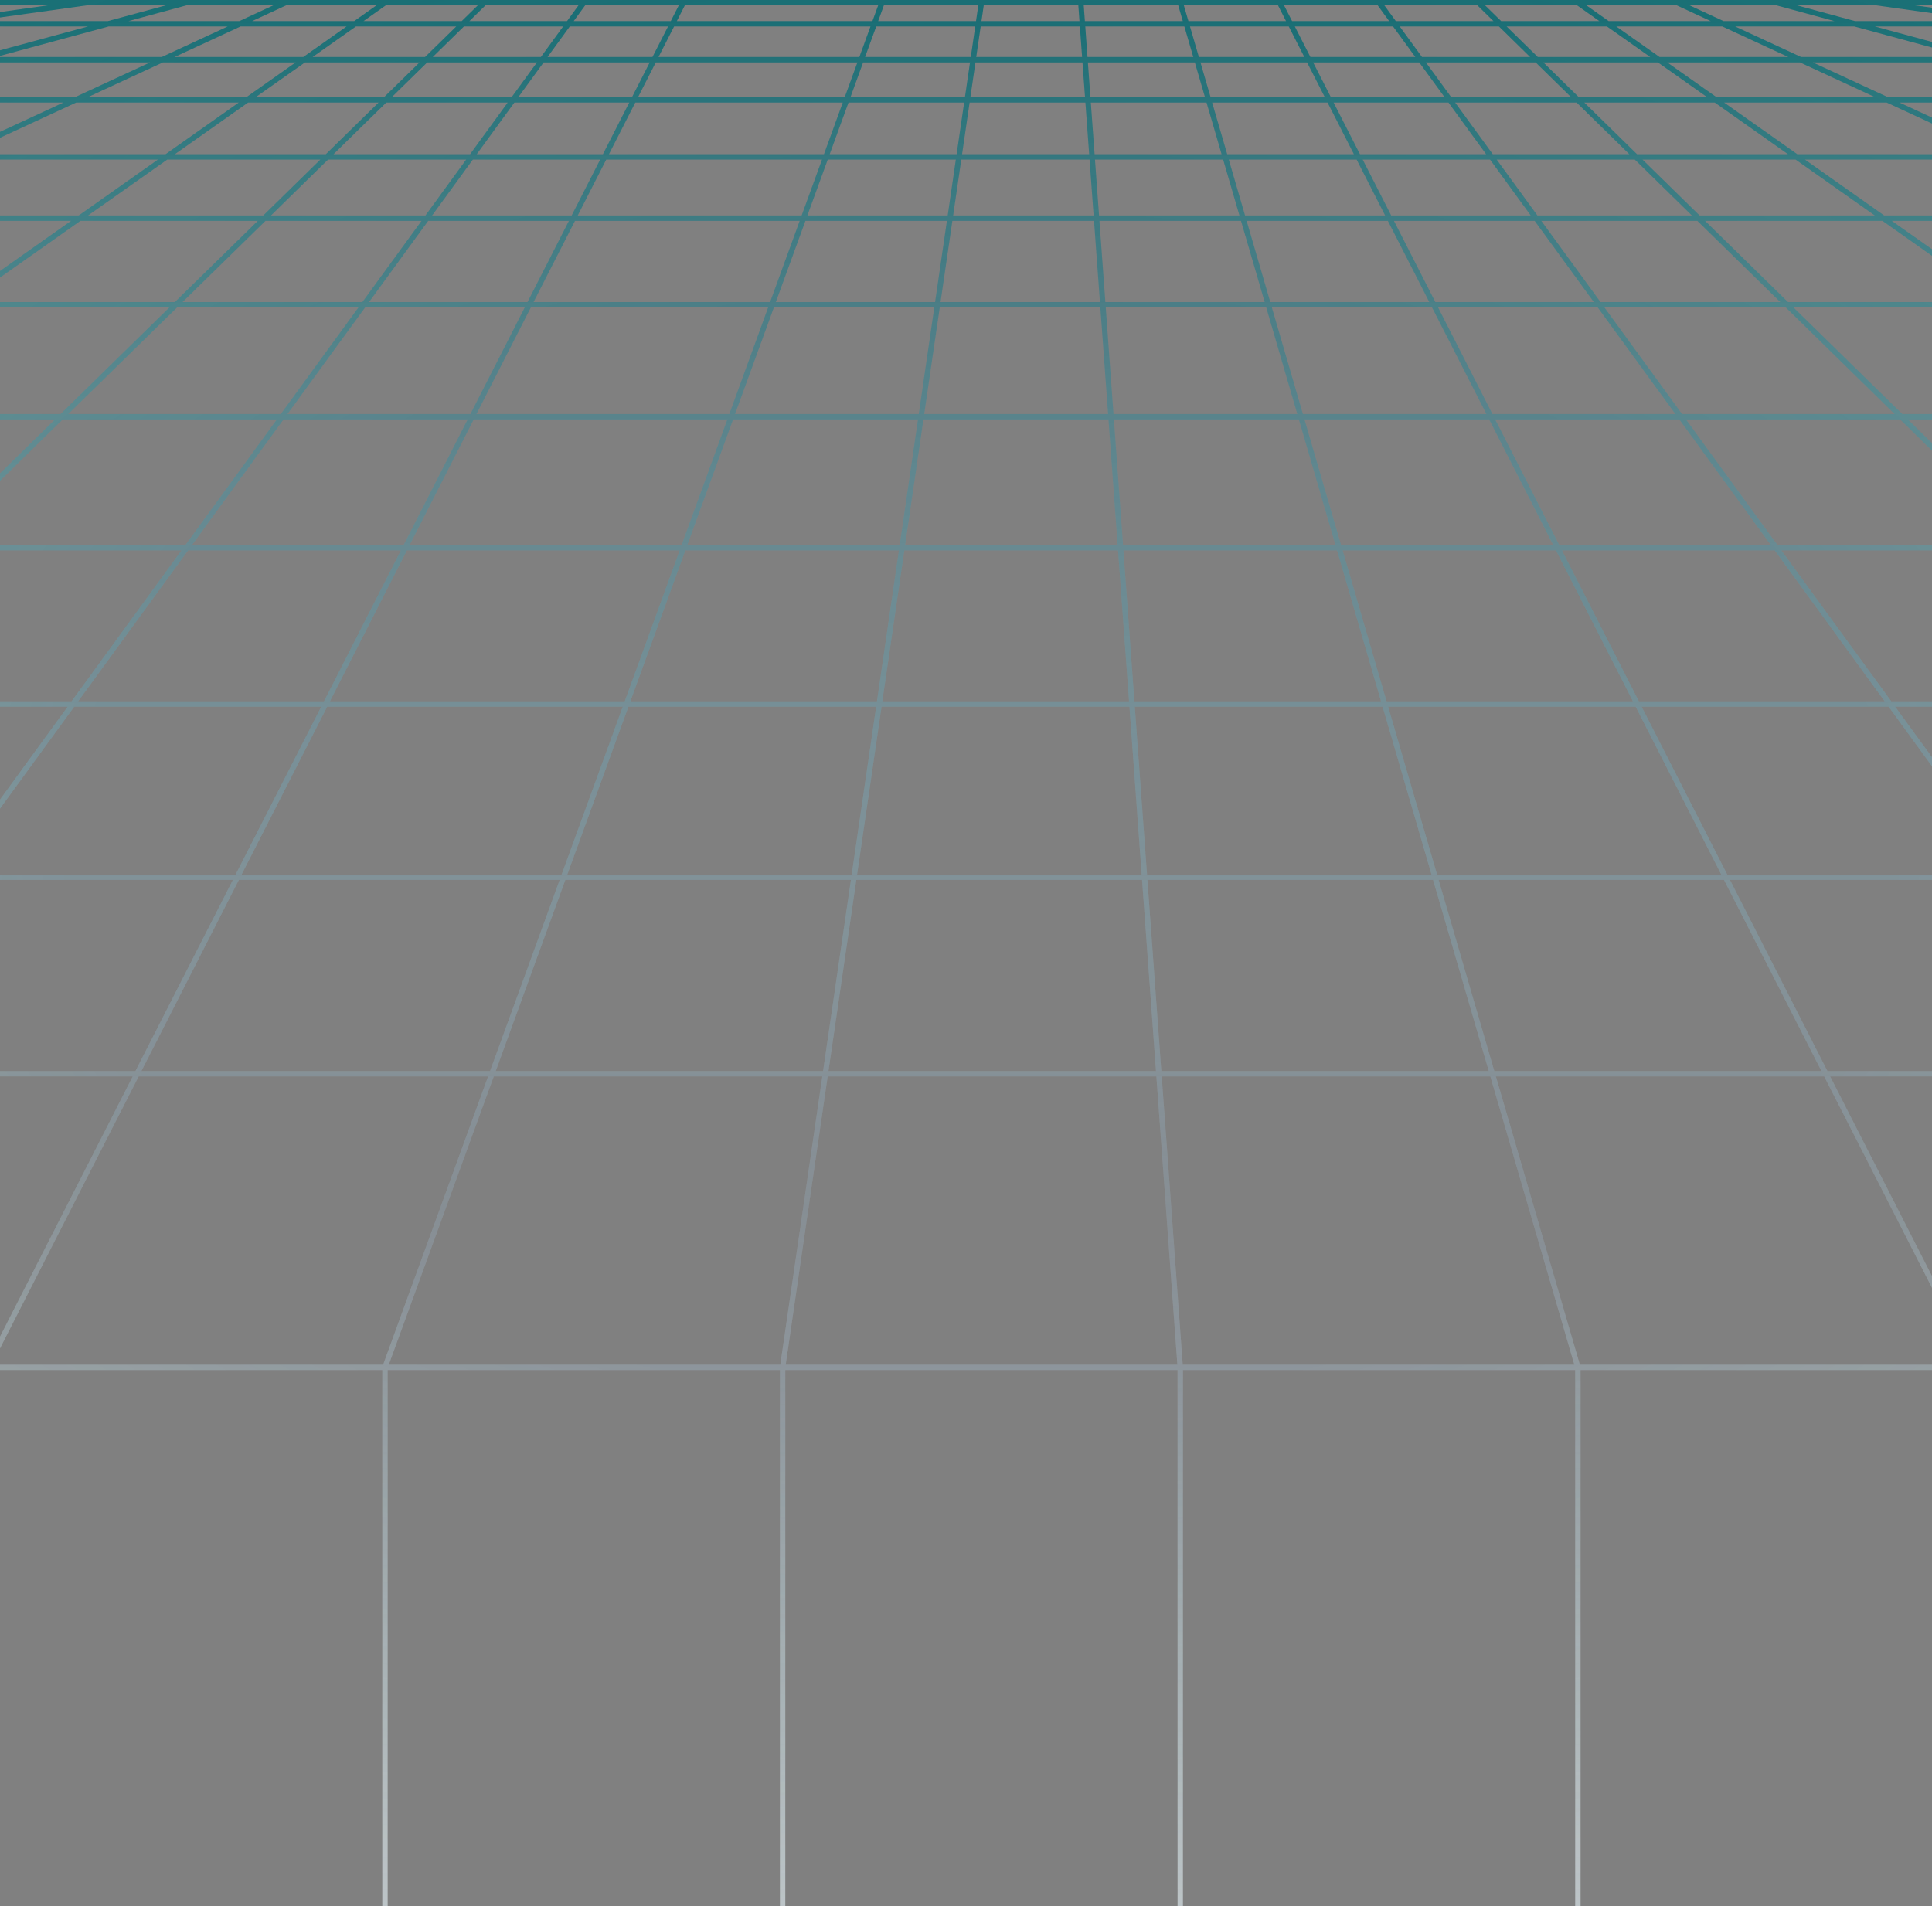 <svg width="1440" height="1421" viewBox="0 0 1440 1421" fill="none" xmlns="http://www.w3.org/2000/svg">
<rect x="0" y="0" width="1440" height="1421" fill="#808080" stroke="none"/>
<path d="M-454 2H-379.906M1917 2H1842.91M-454 1019.4H-305.813M1917 1019.4H1768.81M731.5 2H805.594M731.5 2H657.406M731.5 2L583.312 1019.4M1324.25 2H1398.34M1324.25 2H1250.16M1324.25 2L1917 162.642H-454L138.75 2M138.75 2H212.844M138.75 2H64.656M1027.87 2H1101.97M1027.87 2H953.781M1027.87 2L1768.81 1019.4M435.125 2H509.219M435.125 2H361.031M435.125 2L-305.813 1019.4M-305.813 2H-83.531M-305.813 2H-231.719M-305.813 2H-379.906M-9.438 2H212.844M-9.438 2H64.656M-9.438 2H-83.531M-9.438 2L-454 44.523H1917L1546.53 2M286.937 2H509.219M286.937 2H361.031M286.937 2H212.844M286.937 2L-454 524.872H1917L1176.06 2M583.312 2H805.594M583.312 2H657.406M583.312 2H509.219M879.687 2H1101.97M879.687 2H953.781M879.687 2H805.594M879.687 2L1176.06 1019.4M1176.06 2H1250.16M1176.06 2H1101.97M1842.91 2H1768.81H1694.72M1842.91 2H1694.72M1694.72 2H1620.62H1546.53M1694.72 2H1546.53M1546.53 2H1472.44H1398.34M1546.53 2H1398.34M1398.34 2L1917 74.446H-454L64.656 2M1250.16 2L1917 310.684H-454L212.844 2M1101.97 2L1917 800.483H-454L361.031 2M953.781 2L1472.44 1019.4M805.594 2L879.687 1019.4M657.406 2L286.937 1019.4M509.219 2L-9.438 1019.4M-83.531 2H-157.625H-231.719M-231.719 2H-379.906M583.312 1019.4H435.125H286.937M583.312 1019.4H731.5H879.687M583.312 1019.4H879.687M583.312 1019.4H-9.438M583.312 1019.4V1421M879.687 1019.4H1027.87H1176.06M879.687 1019.4H1176.06M879.687 1019.4V1421M1176.06 1019.4H1324.25H1472.44M1176.06 1019.4H1472.44M1176.06 1019.4V1421M1472.44 1019.4H1620.62H1768.81M1472.44 1019.4H1768.81M1472.44 1019.4V1421M1768.81 1019.4V1421M286.937 1019.4H138.75H-9.438M286.937 1019.4H-9.438M286.937 1019.4V1421M-9.438 1019.4H-157.625H-305.813M-9.438 1019.4H-305.813M-9.438 1019.4V1421M-305.813 1019.4V1421M1917 17.749H-454M-454 116.969H1917M-454 227.213H1917M-454 408.328H1917M-454 654.015H1917" stroke="url(#paint0_linear_107_2)" stroke-width="4"/>
<path d="M-454 2H-379.906M1917 2H1842.91M-454 1019.4H-305.813M1917 1019.4H1768.81M731.5 2H805.594M731.5 2H657.406M731.5 2L583.312 1019.4M1324.25 2H1398.34M1324.25 2H1250.16M1324.25 2L1917 162.642H-454L138.75 2M138.75 2H212.844M138.75 2H64.656M1027.87 2H1101.97M1027.87 2H953.781M1027.87 2L1768.81 1019.4M435.125 2H509.219M435.125 2H361.031M435.125 2L-305.813 1019.4M-305.813 2H-83.531M-305.813 2H-231.719M-305.813 2H-379.906M-9.438 2H212.844M-9.438 2H64.656M-9.438 2H-83.531M-9.438 2L-454 44.523H1917L1546.53 2M286.937 2H509.219M286.937 2H361.031M286.937 2H212.844M286.937 2L-454 524.872H1917L1176.06 2M583.312 2H805.594M583.312 2H657.406M583.312 2H509.219M879.687 2H1101.97M879.687 2H953.781M879.687 2H805.594M879.687 2L1176.06 1019.4M1176.06 2H1250.16M1176.06 2H1101.97M1842.91 2H1768.81H1694.72M1842.91 2H1694.72M1694.72 2H1620.62H1546.53M1694.72 2H1546.53M1546.53 2H1472.44H1398.34M1546.53 2H1398.34M1398.34 2L1917 74.446H-454L64.656 2M1250.16 2L1917 310.684H-454L212.844 2M1101.97 2L1917 800.483H-454L361.031 2M953.781 2L1472.44 1019.4M805.594 2L879.687 1019.4M657.406 2L286.937 1019.4M509.219 2L-9.438 1019.4M-83.531 2H-157.625H-231.719M-231.719 2H-379.906M583.312 1019.4H435.125H286.937M583.312 1019.4H731.5H879.687M583.312 1019.4H879.687M583.312 1019.4H-9.438M583.312 1019.4V1421M879.687 1019.4H1027.87H1176.06M879.687 1019.4H1176.06M879.687 1019.4V1421M1176.06 1019.4H1324.25H1472.44M1176.06 1019.4H1472.44M1176.06 1019.4V1421M1472.44 1019.4H1620.62H1768.81M1472.44 1019.4H1768.81M1472.44 1019.4V1421M1768.81 1019.4V1421M286.937 1019.4H138.75H-9.438M286.937 1019.4H-9.438M286.937 1019.4V1421M-9.438 1019.4H-157.625H-305.813M-9.438 1019.4H-305.813M-9.438 1019.4V1421M-305.813 1019.4V1421M1917 17.749H-454M-454 116.969H1917M-454 227.213H1917M-454 408.328H1917M-454 654.015H1917" stroke="url(#paint1_diamond_107_2)" stroke-opacity="0.2" stroke-width="4"/>
<defs>
<linearGradient id="paint0_linear_107_2" x1="731.499" y1="-555.521" x2="731.5" y2="1978.52" gradientUnits="userSpaceOnUse">
<stop offset="0.225" stop-color="#1A7076"/>
<stop offset="0.575" stop-color="#E9F0F4" stop-opacity="0.3"/>
<stop offset="1" stop-color="#E9F0F4" stop-opacity="1"/>
</linearGradient>
<radialGradient id="paint1_diamond_107_2" cx="0" cy="0" r="1" gradientUnits="userSpaceOnUse" gradientTransform="translate(731.5 634.09) rotate(90) scale(786.91 1314.84)">
<stop offset="0.52" stop-color="#23435B"/>
<stop offset="1" stop-color="#1A7076" stop-opacity="0.2"/>
</radialGradient>
</defs>
</svg>
